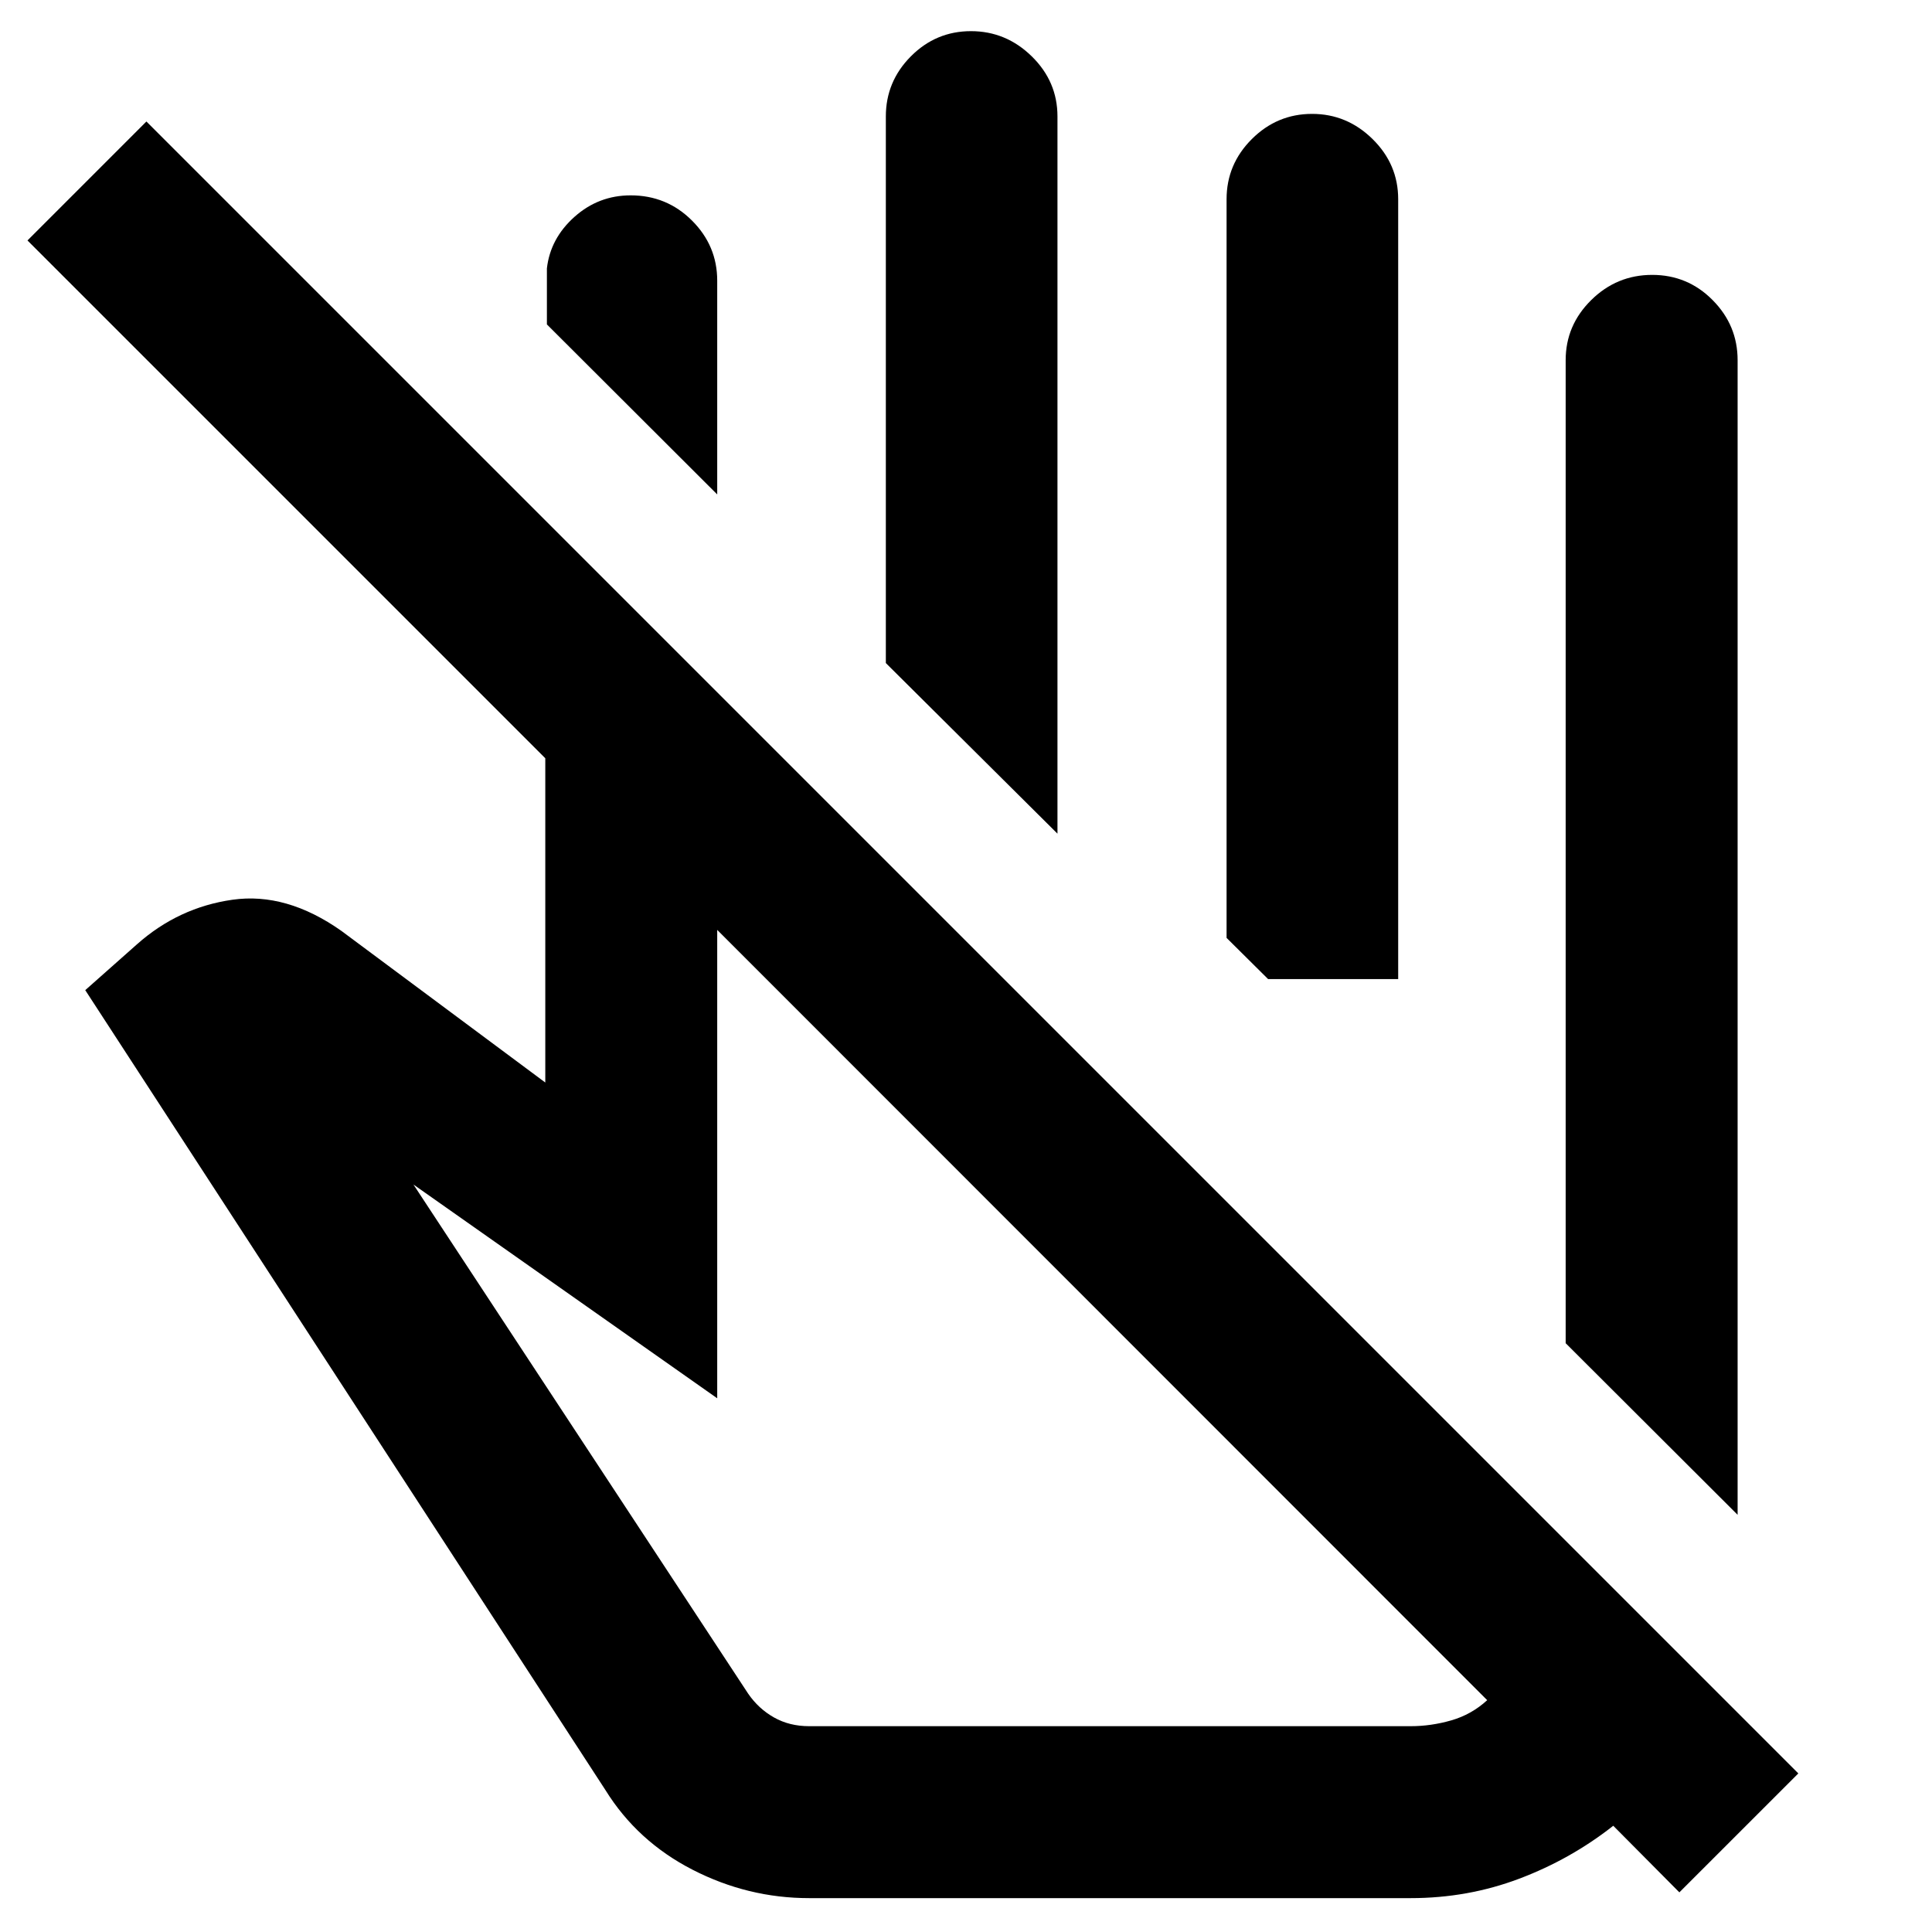 <svg xmlns="http://www.w3.org/2000/svg" height="40" viewBox="0 -960 960 960" width="40"><path d="m863.41-207.3-85.44-85.27v-488.45q0-17.36 12.69-29.87 12.68-12.52 30.3-12.52t30.03 12.52q12.42 12.51 12.42 29.87v573.72ZM356.38-714.32l-84.63-84.48v-27.84q1.7-14.87 13.67-25.58 11.97-10.71 27.96-10.71 17.91 0 30.45 12.51 12.55 12.51 12.55 29.88v106.22Zm169.07 168.56-85.28-84.77v-271.61q0-17.36 12.44-29.87 12.44-12.51 29.86-12.51t30.2 12.51q12.78 12.51 12.78 29.87v356.38Zm169.3 72.25H630.1l-20.62-20.46v-367.05q0-17.36 12.54-29.87 12.54-12.52 29.95-12.52 17.34 0 30.06 12.52 12.72 12.51 12.72 29.87v387.51Zm44.23 358.32-382.6-382.75v232.74L205.44-371.41 371.78-118.4q5.13 7.45 12.81 11.79 7.69 4.34 17.41 4.34h299.02q10.02 0 20.08-2.88 10.05-2.88 17.88-10.04Zm-336.9 98.36q-30.46 0-57.95-14.11-27.48-14.11-43.27-39.55L42.36-468l25.72-22.8q20.61-18.31 47.41-22.12 26.81-3.82 54.18 15.5l101.28 75.32v-161.12l-257.3-257.3 59.1-59.11L893.58-78.8l-59.11 59.1-32.85-33.09q-21.15 16.65-46.71 26.3-25.56 9.66-53.96 9.66H402.08ZM546.93-307.4Zm51.17-166.11Z"/></svg>